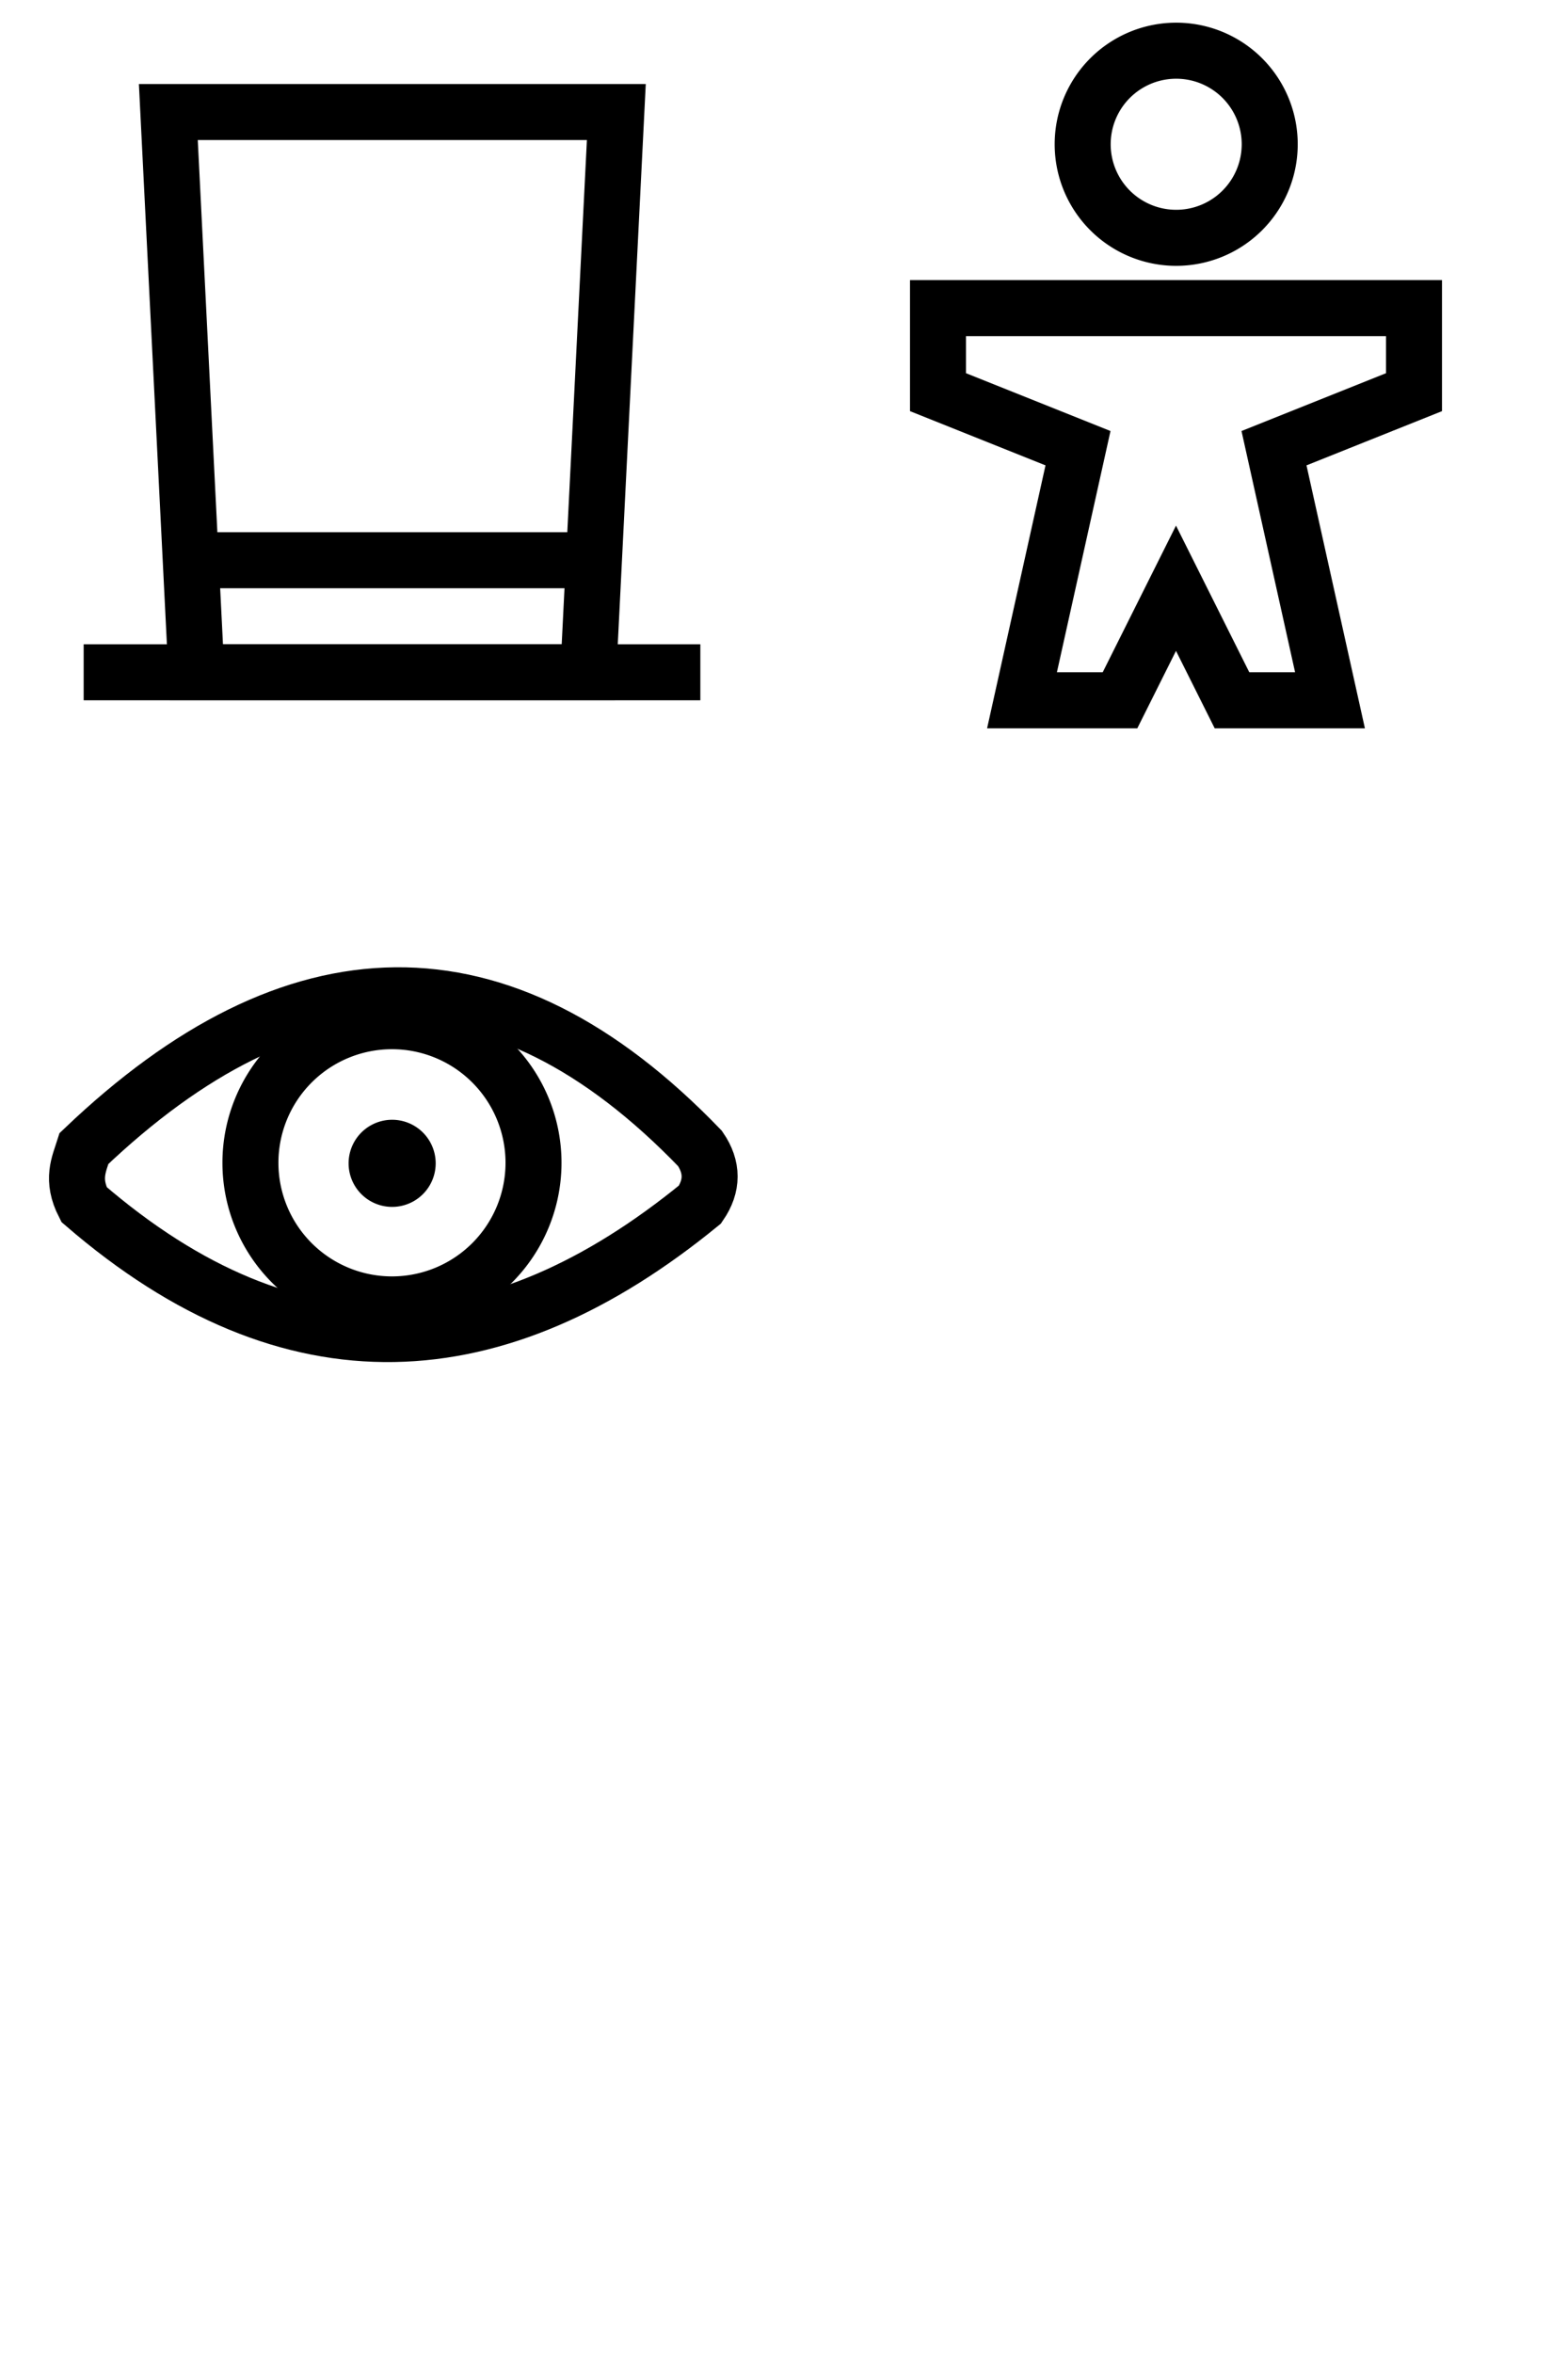 <?xml version="1.0" encoding="UTF-8" standalone="no"?>
<!-- Created with Inkscape (http://www.inkscape.org/) -->

<svg
   xmlns:osb="http://www.openswatchbook.org/uri/2009/osb"
   xmlns:dc="http://purl.org/dc/elements/1.1/"
   xmlns:cc="http://creativecommons.org/ns#"
   xmlns:rdf="http://www.w3.org/1999/02/22-rdf-syntax-ns#"
   xmlns:svg="http://www.w3.org/2000/svg"
   xmlns="http://www.w3.org/2000/svg"
   xmlns:sodipodi="http://sodipodi.sourceforge.net/DTD/sodipodi-0.dtd"
   xmlns:inkscape="http://www.inkscape.org/namespaces/inkscape"
   width="56"
   height="84"
   id="svg2"
   version="1.1"
   inkscape:version="0.48.5 r10040"
   sodipodi:docname="icons.svg">
  <defs
     id="defs4">
    <linearGradient
       id="linearGradient4900"
       osb:paint="solid">
      <stop
         style="stop-color:#ffffff;stop-opacity:1;"
         offset="0"
         id="stop4902" />
    </linearGradient>
    <linearGradient
       id="linearGradient3899"
       osb:paint="solid">
      <stop
         style="stop-color:#74a6fd;stop-opacity:1;"
         offset="0"
         id="stop3901" />
    </linearGradient>
    <linearGradient
       osb:paint="solid"
       id="linearGradient3899-5">
      <stop
         id="stop3901-5"
         offset="0"
         style="stop-color:#74a6fd;stop-opacity:1;" />
    </linearGradient>
  </defs>
  <sodipodi:namedview
     id="base"
     pagecolor="#ffffff"
     bordercolor="#666666"
     borderopacity="1.0"
     inkscape:pageopacity="0.0"
     inkscape:pageshadow="2"
     inkscape:zoom="11.313708"
     inkscape:cx="35.747455"
     inkscape:cy="72.257699"
     inkscape:document-units="px"
     inkscape:current-layer="layer1"
     showgrid="true"
     inkscape:showpageshadow="false"
     inkscape:snap-nodes="true"
     inkscape:window-width="1920"
     inkscape:window-height="1147"
     inkscape:window-x="-8"
     inkscape:window-y="-8"
     inkscape:window-maximized="1"
     inkscape:snap-bbox="false"
     inkscape:snap-bbox-midpoints="true"
     inkscape:snap-bbox-edge-midpoints="false"
     inkscape:bbox-nodes="false"
     inkscape:snap-object-midpoints="false"
     inkscape:snap-global="false">
    <inkscape:grid
       type="xygrid"
       id="grid2985"
       empspacing="14"
       visible="true"
       enabled="true"
       snapvisiblegridlinesonly="true"
       spacingx="1px"
       color="#0000ff"
       opacity="0.078" />
  </sodipodi:namedview>
  <g
     inkscape:label="Layer 1"
     inkscape:groupmode="layer"
     id="layer1"
     transform="translate(0,-968.362)">
    <g
       id="g3821"
       transform="translate(0.012,-8)">
      <rect
         style="fill:#000000;fill-opacity:1;stroke:none"
         id="rect4997"
         width="22.024"
         height="2"
         x="2.976"
         y="999.362" />
      <path
         sodipodi:nodetypes="ccccc"
         inkscape:connector-curvature="0"
         id="rect3015"
         d="m 6,980.362 16,0 -1,20 -14,0 z"
         style="fill:none;stroke:#000000;stroke-width:2;stroke-miterlimit:4;stroke-opacity:1;stroke-dasharray:none" />
      <path
         sodipodi:nodetypes="cc"
         inkscape:connector-curvature="0"
         id="path3795"
         d="m 7,996.362 14,0"
         style="fill:none;stroke:#000000;stroke-width:2;stroke-linecap:butt;stroke-linejoin:miter;stroke-miterlimit:4;stroke-opacity:1;stroke-dasharray:none" />
    </g>
    <path
       style="fill:none;stroke:#000000;stroke-width:2;stroke-miterlimit:4;stroke-opacity:1;stroke-dasharray:none"
       d="m 33.5,979.362 17,0 0,3 -5,2 2,9 -3.5,0 -2,-4 -2,4 -3.5,0 2,-9 -5,-2 z"
       id="rect3826"
       inkscape:connector-curvature="0"
       sodipodi:nodetypes="cccccccccccc" />
    <path
       sodipodi:type="arc"
       style="fill:none;stroke:#000000;stroke-width:2.396;stroke-miterlimit:4;stroke-opacity:1;stroke-dasharray:none"
       id="path3831"
       sodipodi:cx="40"
       sodipodi:cy="1"
       sodipodi:rx="4"
       sodipodi:ry="4"
       d="m 44,1 a 4,4 0 1 1 -8,0 4,4 0 1 1 8,0 z"
       transform="matrix(0.835,0,0,0.835,8.607,972.677)" />
    <path
       transform="translate(0,968.362)"
       style="fill:none;fill-opacity:1;stroke:#000000;stroke-opacity:1;stroke-width:2;stroke-miterlimit:4;stroke-dasharray:none"
       d="m 3,41 c 7.497,-7.148 14.837,-7.435 22,0 0.458,0.667 0.458,1.333 0,2 -7.253,5.925 -14.58,6.405 -22,0 -0.458,-0.896 -0.182,-1.424 0,-2 z"
       id="rect3847"
       inkscape:connector-curvature="0"
       sodipodi:nodetypes="ccccc" />
    <path
       sodipodi:type="arc"
       style="fill:none;stroke:#000000;stroke-width:1.978;stroke-linejoin:round;stroke-miterlimit:4;stroke-opacity:1;stroke-dasharray:none"
       id="path3850"
       sodipodi:cx="13"
       sodipodi:cy="41"
       sodipodi:rx="5"
       sodipodi:ry="5"
       d="M 18,41 A 5,5 0 1 1 8,41 5,5 0 1 1 18,41 z"
       transform="matrix(1.011,0,0,1.011,0.856,968.422)" />
    <path
       transform="matrix(0.311,0,0,0.311,9.962,997.141)"
       d="M 18,41 A 5,5 0 1 1 8,41 5,5 0 1 1 18,41 z"
       sodipodi:ry="5"
       sodipodi:rx="5"
       sodipodi:cy="41"
       sodipodi:cx="13"
       id="path3852"
       style="fill:#000000;fill-opacity:1;stroke:none"
       sodipodi:type="arc" />
  </g>
  <style
     id="style3772"
     type="text/css">
	.st0{fill:#191919;stroke:#191919;stroke-width:2;stroke-linecap:round;stroke-linejoin:round;stroke-miterlimit:10;}
	.st1{fill:none;stroke:#191919;stroke-width:2;stroke-linecap:round;stroke-linejoin:round;stroke-miterlimit:10;}
	.st2{fill:#191919;stroke:#191919;stroke-width:2;stroke-miterlimit:10;}
	.st3{fill:#FFFFFF;stroke:#191919;stroke-width:2;stroke-miterlimit:10;}
	.st4{fill:none;stroke:#191919;stroke-width:2;stroke-miterlimit:10;}
	.st5{fill:none;stroke:#FFFFFF;stroke-width:2;stroke-linecap:round;stroke-linejoin:round;stroke-miterlimit:10;}
	.st6{fill:none;stroke:#00A2FF;stroke-width:2;stroke-linecap:round;stroke-linejoin:round;stroke-miterlimit:10;}
	.st7{fill:none;stroke:#00A2FF;stroke-width:4;stroke-linecap:round;stroke-linejoin:round;stroke-miterlimit:10;}
	.st8{fill:#191919;}
	.st9{fill:#B8B8B8;}
	.st10{fill:none;stroke:#B8B8B8;stroke-width:3;stroke-linecap:round;stroke-linejoin:round;stroke-miterlimit:10;}
	.st11{fill:#E2231A;}
	.st12{fill:#FFFFFF;}
	.st13{fill:none;stroke:#B8B8B8;stroke-width:4;stroke-linecap:round;stroke-linejoin:round;stroke-miterlimit:10;}
	.st14{fill:none;stroke:#FFFFFF;stroke-width:4;stroke-linecap:round;stroke-linejoin:round;stroke-miterlimit:10;}
	.st15{fill:none;stroke:#B8B8B8;stroke-width:2;stroke-linecap:round;stroke-linejoin:round;stroke-miterlimit:10;}
	.st16{fill:#D86868;}
	.st17{fill:#00B259;}
	.st18{fill:#00A2FF;}
	.st19{fill:#FD8192;}
	.st20{fill:#CCCCCC;}
	.st21{fill:#66C7FF;}
	.st22{fill:#F6B702;}
	.st23{fill:#757575;}
</style>
</svg>
